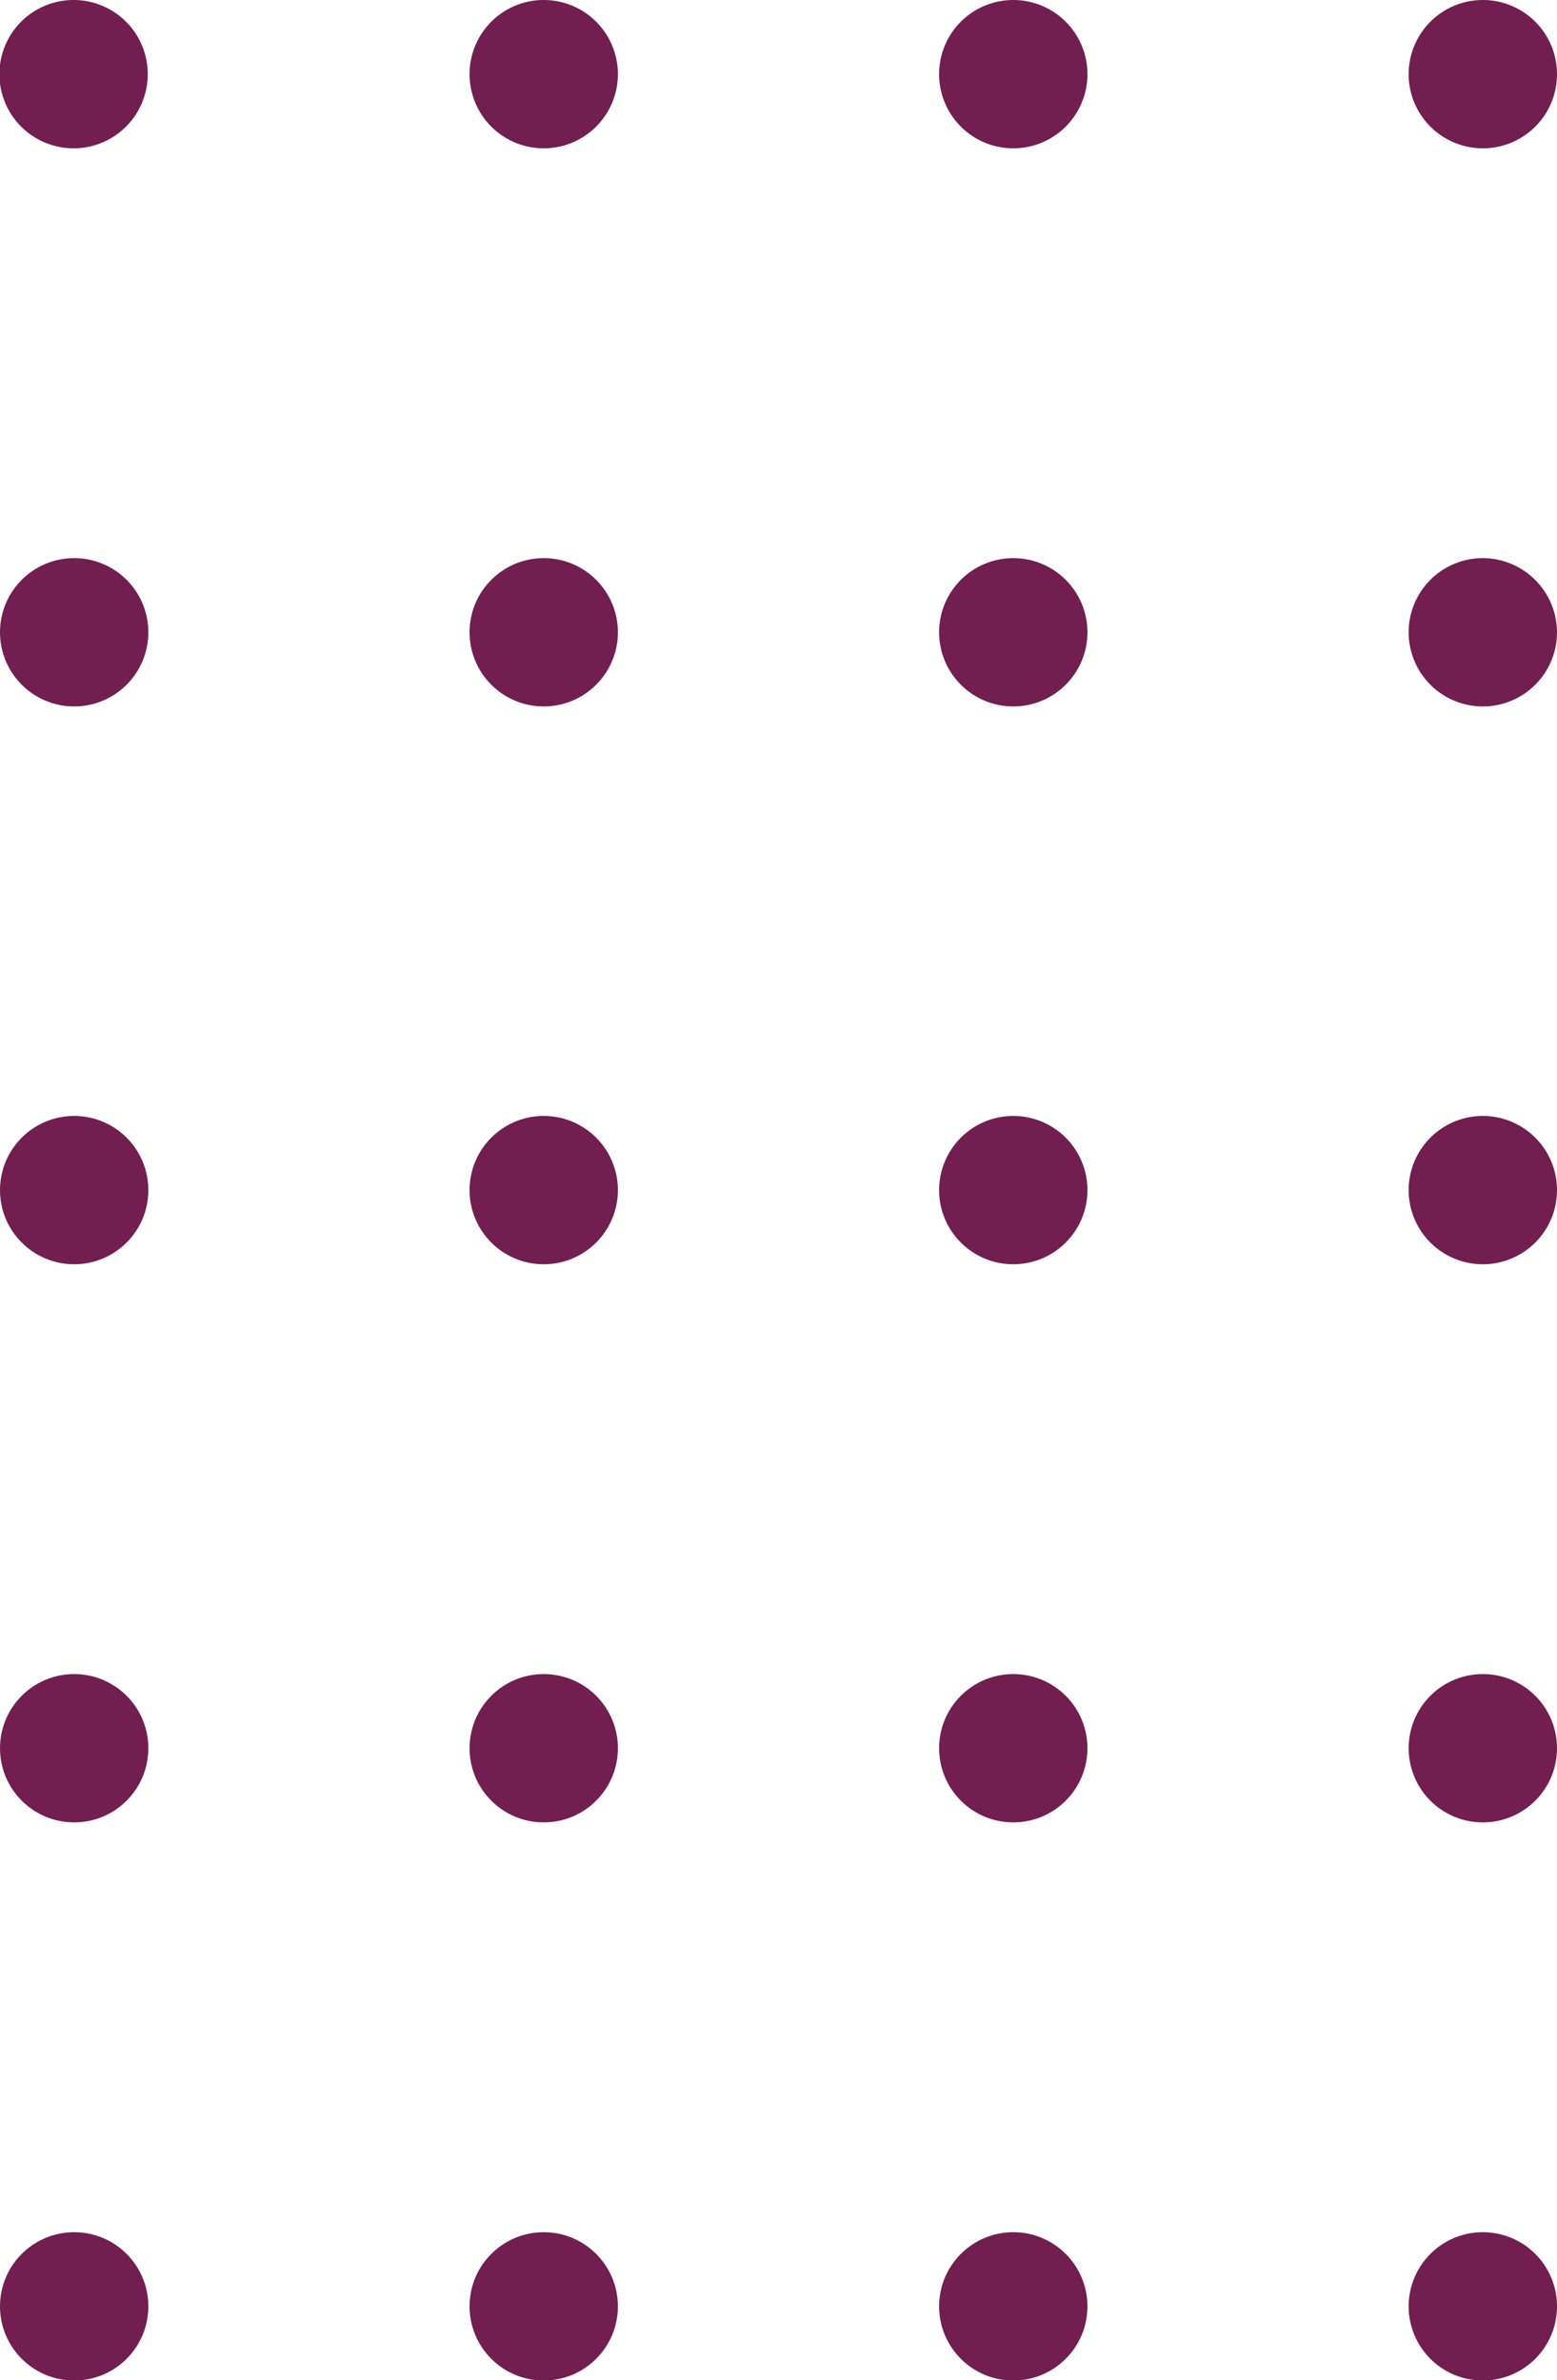 <svg xmlns="http://www.w3.org/2000/svg" viewBox="0 0 52.69 80.56"><defs><style>.cls-1{fill:#721e50;}</style></defs><g id="Camada_2" data-name="Camada 2"><g id="Layer_2" data-name="Layer 2"><path class="cls-1" d="M5,2.51A2.51,2.51,0,1,1,2.51,0,2.51,2.51,0,0,1,5,2.51Z"/><circle class="cls-1" cx="2.51" cy="21.4" r="2.51"/><circle class="cls-1" cx="2.51" cy="40.28" r="2.51"/><circle class="cls-1" cx="2.51" cy="59.17" r="2.51"/><circle class="cls-1" cx="2.51" cy="78.06" r="2.51"/><path class="cls-1" d="M20.91,2.51A2.51,2.51,0,1,1,18.4,0,2.51,2.51,0,0,1,20.91,2.51Z"/><circle class="cls-1" cx="18.4" cy="21.4" r="2.51"/><circle class="cls-1" cx="18.4" cy="40.28" r="2.51"/><circle class="cls-1" cx="18.4" cy="59.17" r="2.51"/><circle class="cls-1" cx="18.4" cy="78.06" r="2.51"/><path class="cls-1" d="M36.8,2.51A2.51,2.51,0,1,1,34.29,0,2.51,2.51,0,0,1,36.8,2.51Z"/><circle class="cls-1" cx="34.29" cy="21.4" r="2.51"/><circle class="cls-1" cx="34.29" cy="40.28" r="2.51"/><circle class="cls-1" cx="34.29" cy="59.17" r="2.51"/><circle class="cls-1" cx="34.29" cy="78.06" r="2.51"/><path class="cls-1" d="M52.69,2.51A2.51,2.51,0,1,1,50.18,0,2.51,2.51,0,0,1,52.69,2.51Z"/><path class="cls-1" d="M52.69,21.4a2.51,2.51,0,1,1-2.51-2.51A2.52,2.52,0,0,1,52.69,21.4Z"/><path class="cls-1" d="M52.69,40.28a2.51,2.51,0,1,1-2.51-2.51A2.51,2.51,0,0,1,52.69,40.28Z"/><path class="cls-1" d="M52.69,59.17a2.51,2.51,0,1,1-2.51-2.51A2.51,2.51,0,0,1,52.69,59.17Z"/><path class="cls-1" d="M52.69,78.06a2.51,2.51,0,1,1-2.51-2.51A2.51,2.51,0,0,1,52.69,78.06Z"/></g></g></svg>